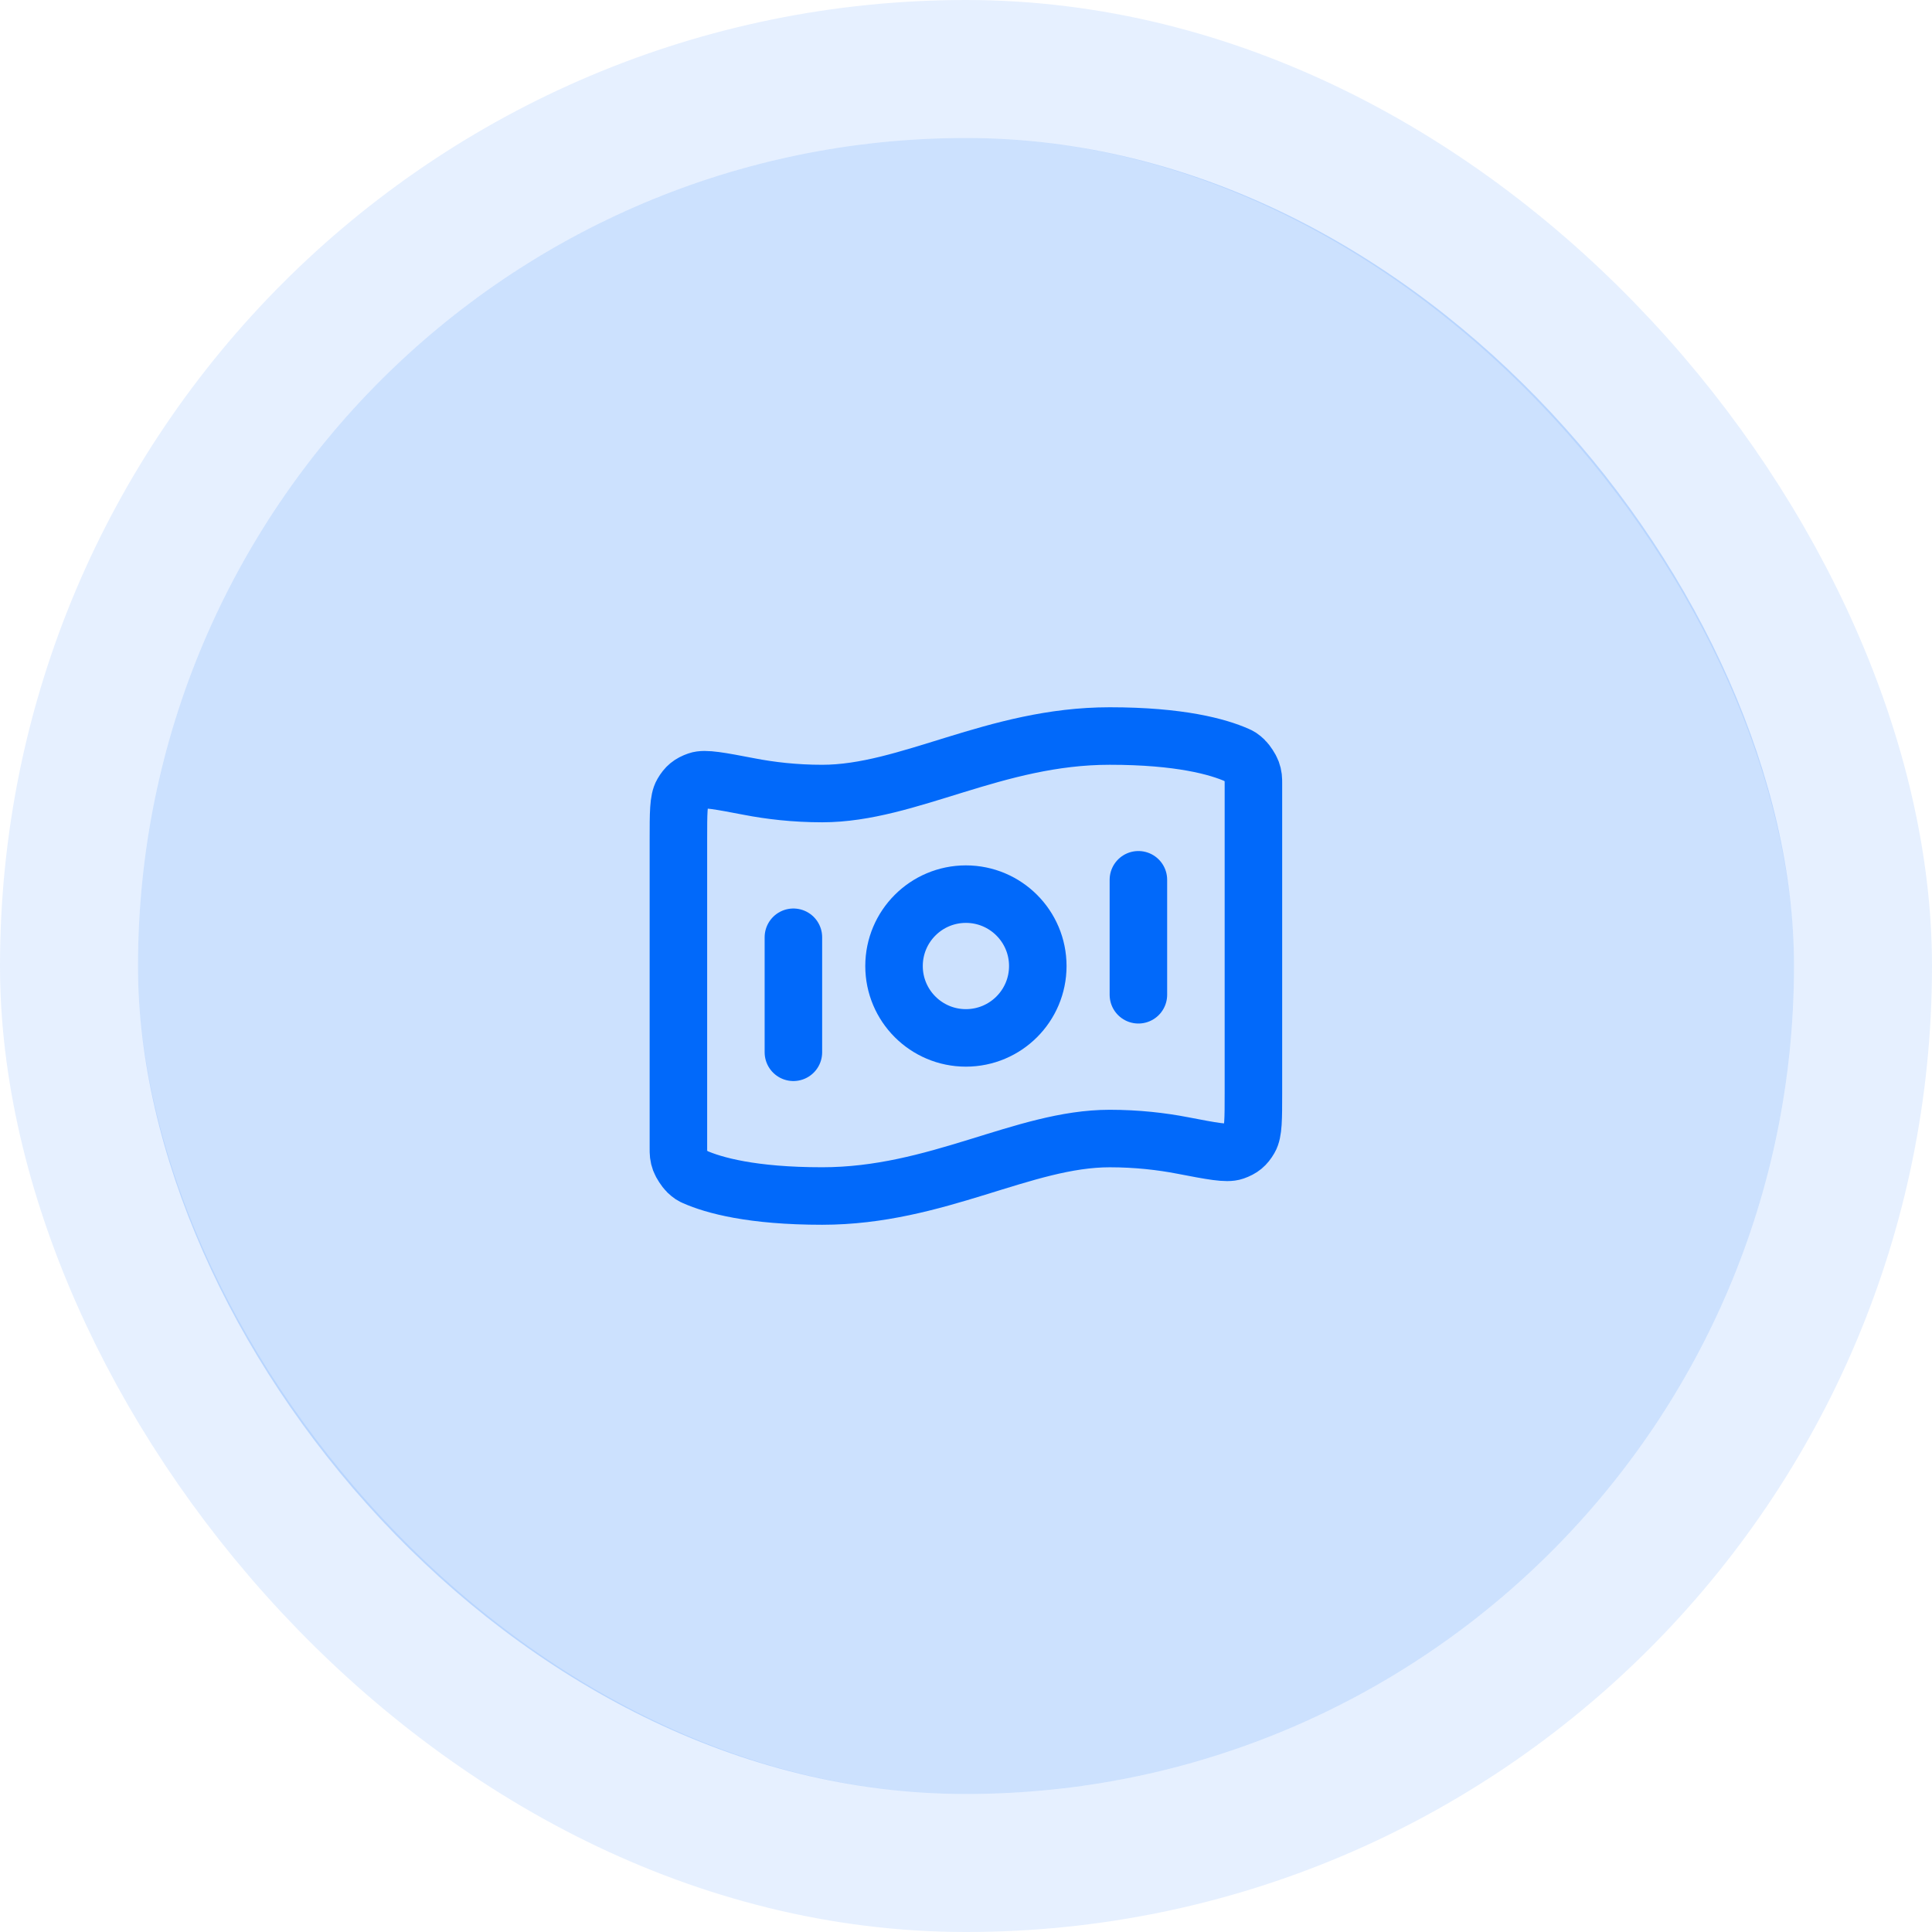 <svg width="56" height="56" viewBox="0 0 56 56" fill="none" xmlns="http://www.w3.org/2000/svg">
<rect x="4" y="4" width="48" height="48" rx="24" fill="#0169FA" fill-opacity="0.2"/>
<rect x="2" y="2" width="52" height="52" rx="26" stroke="#0169FA" stroke-opacity="0.1" stroke-width="4"/>
<path d="M22.997 27.167V30.501M32.997 25.501V28.834M32.164 21.334C34.205 21.334 35.308 21.646 35.858 21.889C35.931 21.921 35.967 21.937 36.073 22.038C36.136 22.098 36.252 22.275 36.281 22.357C36.331 22.495 36.331 22.57 36.331 22.72V31.677C36.331 32.434 36.331 32.813 36.217 33.007C36.102 33.205 35.99 33.297 35.774 33.373C35.561 33.448 35.132 33.366 34.274 33.201C33.673 33.085 32.961 33.001 32.164 33.001C29.664 33.001 27.164 34.667 23.831 34.667C21.79 34.667 20.686 34.355 20.137 34.113C20.064 34.081 20.028 34.064 19.922 33.964C19.859 33.903 19.743 33.726 19.714 33.644C19.664 33.507 19.664 33.432 19.664 33.282L19.664 24.325C19.664 23.567 19.664 23.189 19.778 22.994C19.893 22.796 20.005 22.704 20.221 22.628C20.433 22.553 20.862 22.636 21.721 22.8C22.321 22.916 23.034 23.001 23.831 23.001C26.331 23.001 28.831 21.334 32.164 21.334ZM30.081 28.001C30.081 29.151 29.148 30.084 27.997 30.084C26.847 30.084 25.914 29.151 25.914 28.001C25.914 26.85 26.847 25.917 27.997 25.917C29.148 25.917 30.081 26.85 30.081 28.001Z" stroke="#0169FA" stroke-width="1.667" stroke-linecap="round" stroke-linejoin="round"/>
</svg>
